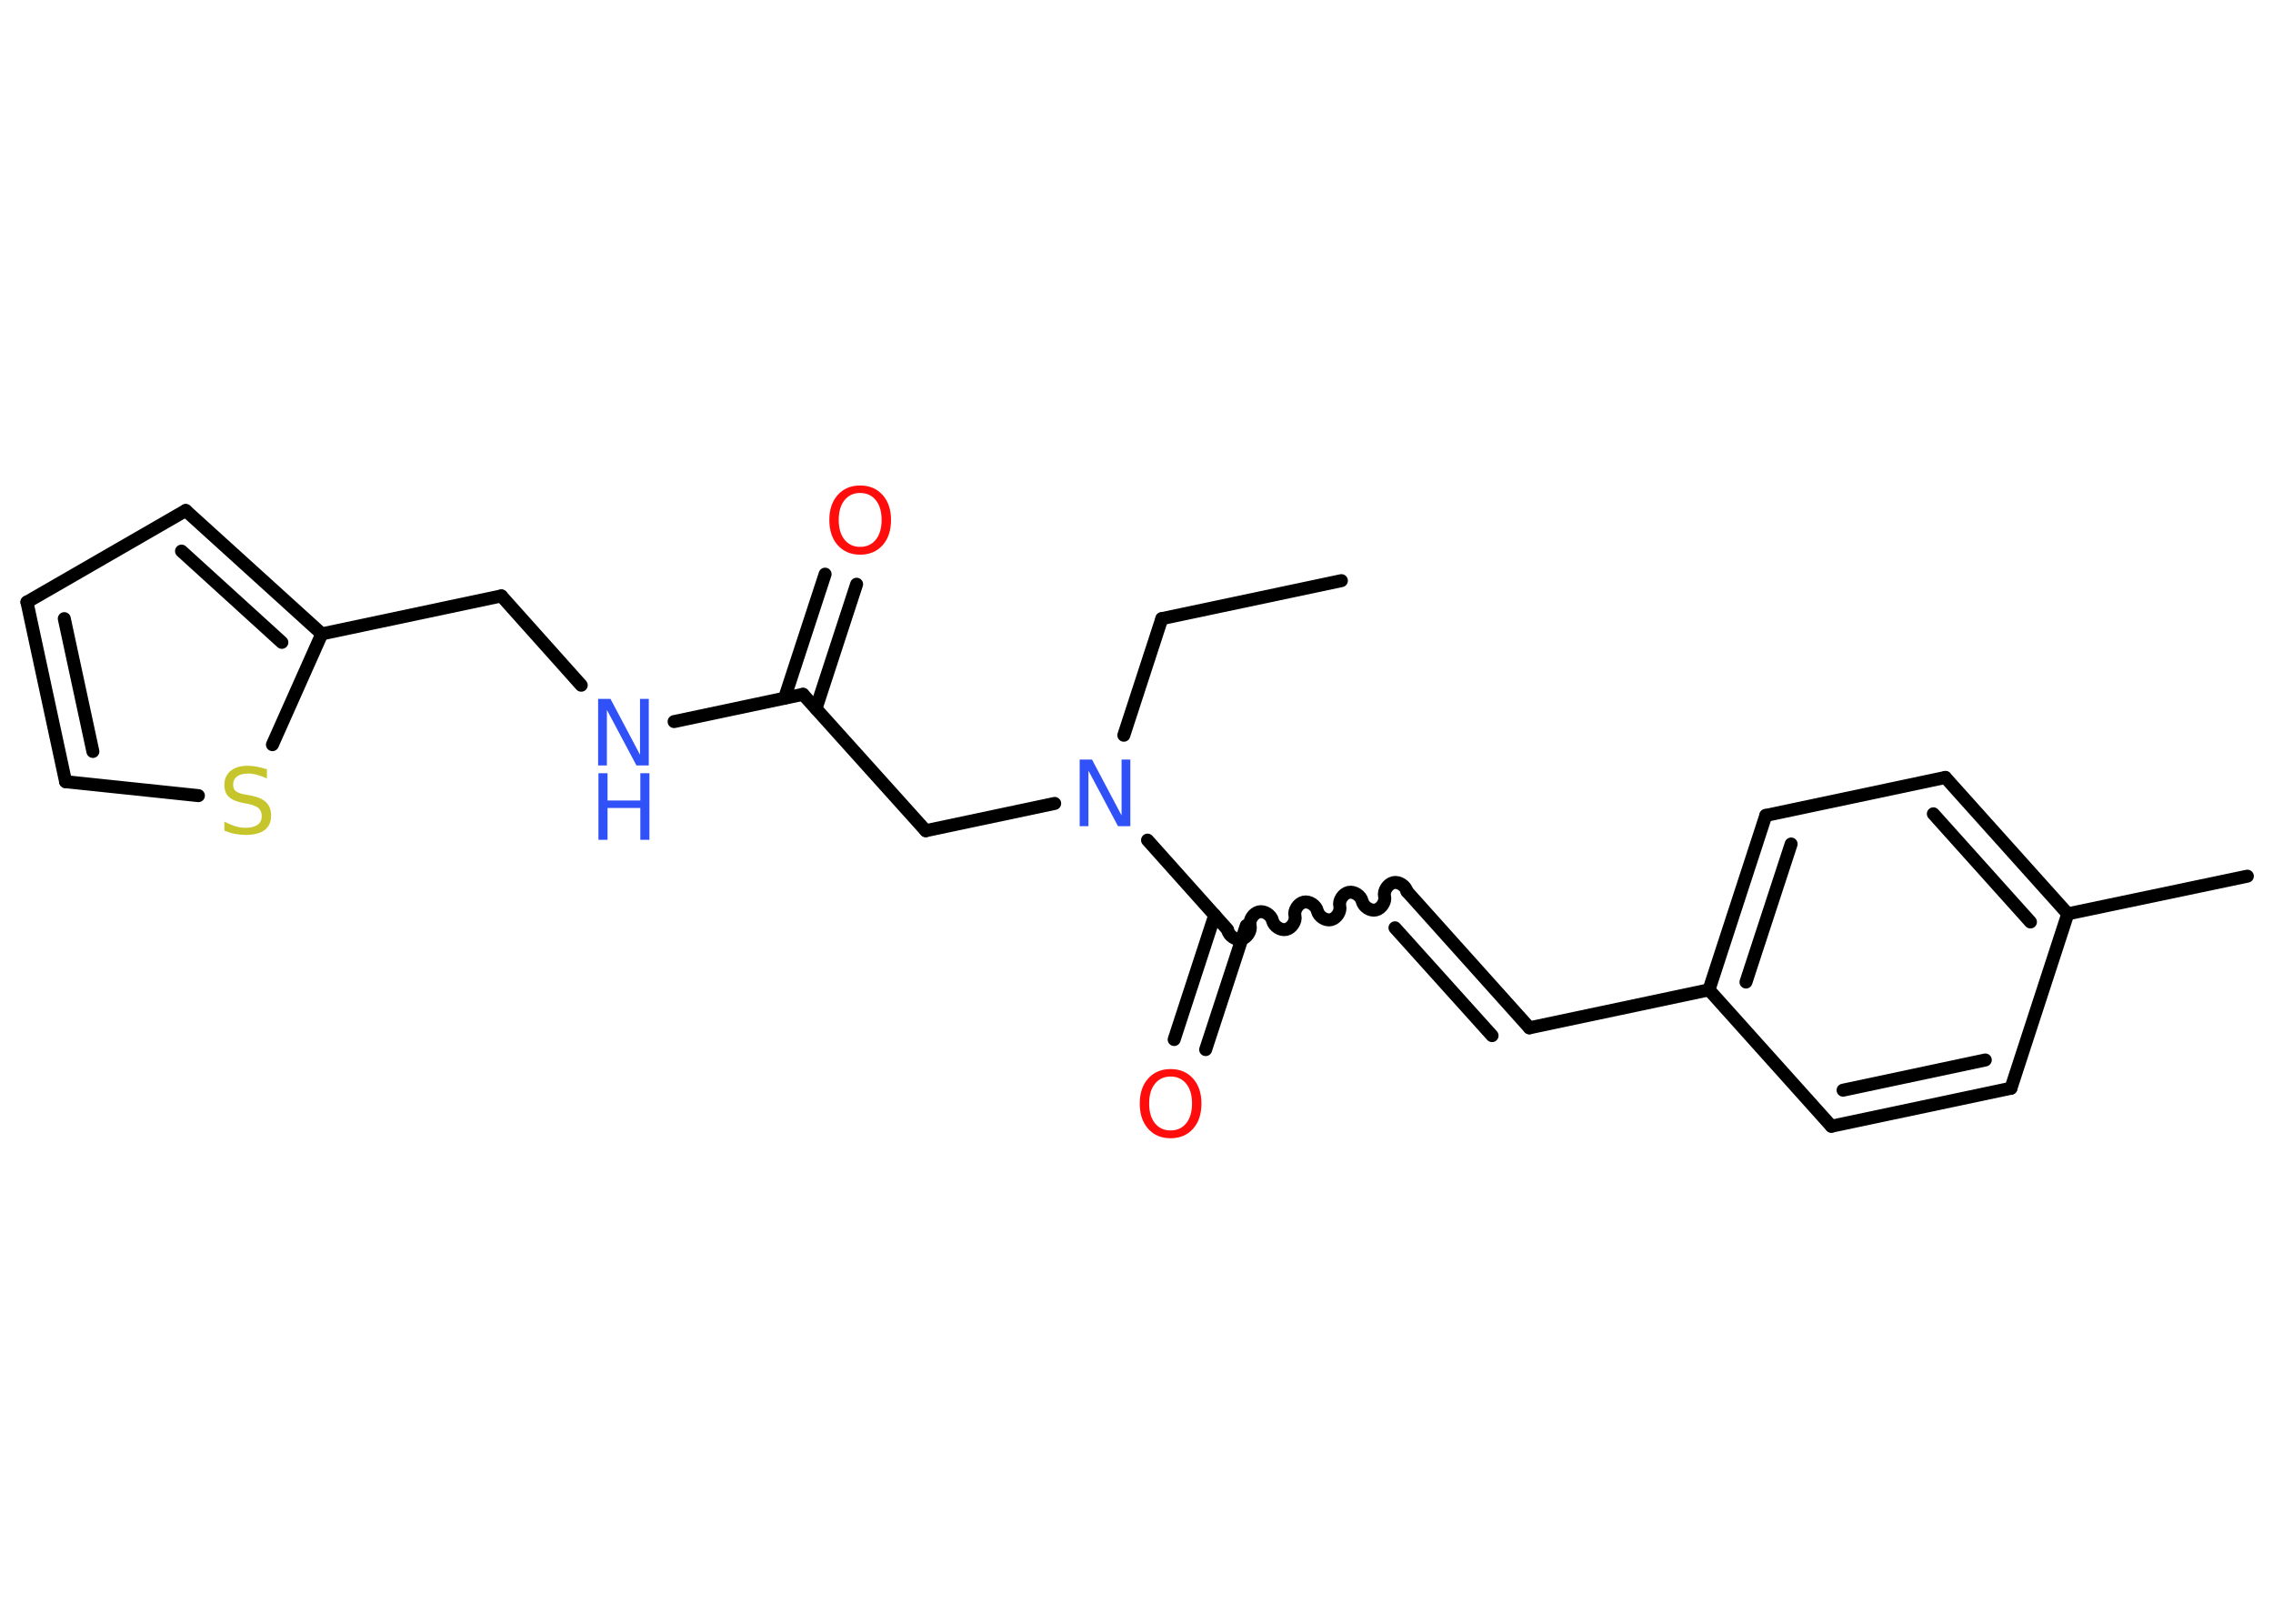 <?xml version='1.0' encoding='UTF-8'?>
<!DOCTYPE svg PUBLIC "-//W3C//DTD SVG 1.1//EN" "http://www.w3.org/Graphics/SVG/1.1/DTD/svg11.dtd">
<svg version='1.2' xmlns='http://www.w3.org/2000/svg' xmlns:xlink='http://www.w3.org/1999/xlink' width='70.0mm' height='50.0mm' viewBox='0 0 70.0 50.0'>
  <desc>Generated by the Chemistry Development Kit (http://github.com/cdk)</desc>
  <g stroke-linecap='round' stroke-linejoin='round' stroke='#000000' stroke-width='.4' fill='#3050F8'>
    <rect x='.0' y='.0' width='70.0' height='50.0' fill='#FFFFFF' stroke='none'/>
    <g id='mol1' class='mol'>
      <line id='mol1bnd1' class='bond' x1='41.31' y1='17.88' x2='35.78' y2='19.05'/>
      <line id='mol1bnd2' class='bond' x1='35.78' y1='19.05' x2='34.61' y2='22.64'/>
      <line id='mol1bnd3' class='bond' x1='32.48' y1='24.74' x2='28.51' y2='25.58'/>
      <line id='mol1bnd4' class='bond' x1='28.51' y1='25.58' x2='24.73' y2='21.38'/>
      <g id='mol1bnd5' class='bond'>
        <line x1='24.16' y1='21.5' x2='25.41' y2='17.68'/>
        <line x1='25.13' y1='21.82' x2='26.38' y2='17.99'/>
      </g>
      <line id='mol1bnd6' class='bond' x1='24.73' y1='21.38' x2='20.76' y2='22.22'/>
      <line id='mol1bnd7' class='bond' x1='17.9' y1='21.1' x2='15.44' y2='18.35'/>
      <line id='mol1bnd8' class='bond' x1='15.44' y1='18.35' x2='9.91' y2='19.52'/>
      <g id='mol1bnd9' class='bond'>
        <line x1='9.91' y1='19.52' x2='5.72' y2='15.72'/>
        <line x1='8.68' y1='19.78' x2='5.59' y2='16.97'/>
      </g>
      <line id='mol1bnd10' class='bond' x1='5.72' y1='15.72' x2='.83' y2='18.54'/>
      <g id='mol1bnd11' class='bond'>
        <line x1='.83' y1='18.54' x2='2.02' y2='24.07'/>
        <line x1='1.98' y1='19.05' x2='2.86' y2='23.14'/>
      </g>
      <line id='mol1bnd12' class='bond' x1='2.02' y1='24.07' x2='6.11' y2='24.5'/>
      <line id='mol1bnd13' class='bond' x1='9.91' y1='19.52' x2='8.39' y2='22.93'/>
      <line id='mol1bnd14' class='bond' x1='35.34' y1='25.87' x2='37.8' y2='28.62'/>
      <g id='mol1bnd15' class='bond'>
        <line x1='38.38' y1='28.5' x2='37.13' y2='32.32'/>
        <line x1='37.41' y1='28.18' x2='36.16' y2='32.01'/>
      </g>
      <path id='mol1bnd16' class='bond' d='M43.33 27.45c-.04 -.17 -.25 -.31 -.42 -.27c-.17 .04 -.31 .25 -.27 .42c.04 .17 -.1 .38 -.27 .42c-.17 .04 -.38 -.1 -.42 -.27c-.04 -.17 -.25 -.31 -.42 -.27c-.17 .04 -.31 .25 -.27 .42c.04 .17 -.1 .38 -.27 .42c-.17 .04 -.38 -.1 -.42 -.27c-.04 -.17 -.25 -.31 -.42 -.27c-.17 .04 -.31 .25 -.27 .42c.04 .17 -.1 .38 -.27 .42c-.17 .04 -.38 -.1 -.42 -.27c-.04 -.17 -.25 -.31 -.42 -.27c-.17 .04 -.31 .25 -.27 .42c.04 .17 -.1 .38 -.27 .42c-.17 .04 -.38 -.1 -.42 -.27' fill='none' stroke='#000000' stroke-width='.4'/>
      <g id='mol1bnd17' class='bond'>
        <line x1='43.33' y1='27.45' x2='47.1' y2='31.65'/>
        <line x1='42.96' y1='28.57' x2='45.95' y2='31.89'/>
      </g>
      <line id='mol1bnd18' class='bond' x1='47.1' y1='31.65' x2='52.63' y2='30.48'/>
      <g id='mol1bnd19' class='bond'>
        <line x1='54.38' y1='25.11' x2='52.63' y2='30.48'/>
        <line x1='55.16' y1='25.99' x2='53.77' y2='30.24'/>
      </g>
      <line id='mol1bnd20' class='bond' x1='54.38' y1='25.11' x2='59.91' y2='23.94'/>
      <g id='mol1bnd21' class='bond'>
        <line x1='63.68' y1='28.14' x2='59.91' y2='23.94'/>
        <line x1='62.53' y1='28.39' x2='59.54' y2='25.06'/>
      </g>
      <line id='mol1bnd22' class='bond' x1='63.68' y1='28.14' x2='69.21' y2='26.98'/>
      <line id='mol1bnd23' class='bond' x1='63.68' y1='28.14' x2='61.93' y2='33.51'/>
      <g id='mol1bnd24' class='bond'>
        <line x1='56.4' y1='34.68' x2='61.93' y2='33.51'/>
        <line x1='56.76' y1='33.57' x2='61.14' y2='32.64'/>
      </g>
      <line id='mol1bnd25' class='bond' x1='52.63' y1='30.48' x2='56.4' y2='34.68'/>
      <path id='mol1atm3' class='atom' d='M33.26 23.39h.37l.91 1.72v-1.72h.27v2.05h-.38l-.91 -1.71v1.71h-.27v-2.05z' stroke='none'/>
      <path id='mol1atm6' class='atom' d='M26.49 15.18q-.3 .0 -.48 .22q-.18 .22 -.18 .61q.0 .39 .18 .61q.18 .22 .48 .22q.3 .0 .48 -.22q.18 -.22 .18 -.61q.0 -.39 -.18 -.61q-.18 -.22 -.48 -.22zM26.49 14.95q.43 .0 .69 .29q.26 .29 .26 .77q.0 .49 -.26 .78q-.26 .29 -.69 .29q-.43 .0 -.69 -.29q-.26 -.29 -.26 -.78q.0 -.48 .26 -.77q.26 -.29 .69 -.29z' stroke='none' fill='#FF0D0D'/>
      <g id='mol1atm7' class='atom'>
        <path d='M18.43 21.52h.37l.91 1.72v-1.72h.27v2.05h-.38l-.91 -1.71v1.71h-.27v-2.05z' stroke='none'/>
        <path d='M18.43 23.81h.28v.84h1.01v-.84h.28v2.05h-.28v-.98h-1.01v.98h-.28v-2.05z' stroke='none'/>
      </g>
      <path id='mol1atm13' class='atom' d='M8.22 23.7v.27q-.16 -.07 -.3 -.11q-.14 -.04 -.27 -.04q-.23 .0 -.35 .09q-.12 .09 -.12 .25q.0 .14 .08 .2q.08 .07 .31 .11l.17 .03q.31 .06 .46 .21q.15 .15 .15 .4q.0 .3 -.2 .45q-.2 .15 -.59 .15q-.15 .0 -.31 -.03q-.16 -.03 -.34 -.1v-.28q.17 .09 .33 .14q.16 .05 .32 .05q.24 .0 .37 -.09q.13 -.09 .13 -.27q.0 -.15 -.09 -.24q-.09 -.08 -.3 -.13l-.17 -.03q-.31 -.06 -.45 -.19q-.14 -.13 -.14 -.37q.0 -.27 .19 -.43q.19 -.16 .53 -.16q.14 .0 .29 .03q.15 .03 .31 .08z' stroke='none' fill='#C6C62C'/>
      <path id='mol1atm15' class='atom' d='M36.05 33.15q-.3 .0 -.48 .22q-.18 .22 -.18 .61q.0 .39 .18 .61q.18 .22 .48 .22q.3 .0 .48 -.22q.18 -.22 .18 -.61q.0 -.39 -.18 -.61q-.18 -.22 -.48 -.22zM36.05 32.92q.43 .0 .69 .29q.26 .29 .26 .77q.0 .49 -.26 .78q-.26 .29 -.69 .29q-.43 .0 -.69 -.29q-.26 -.29 -.26 -.78q.0 -.48 .26 -.77q.26 -.29 .69 -.29z' stroke='none' fill='#FF0D0D'/>
    </g>
  </g>
</svg>
